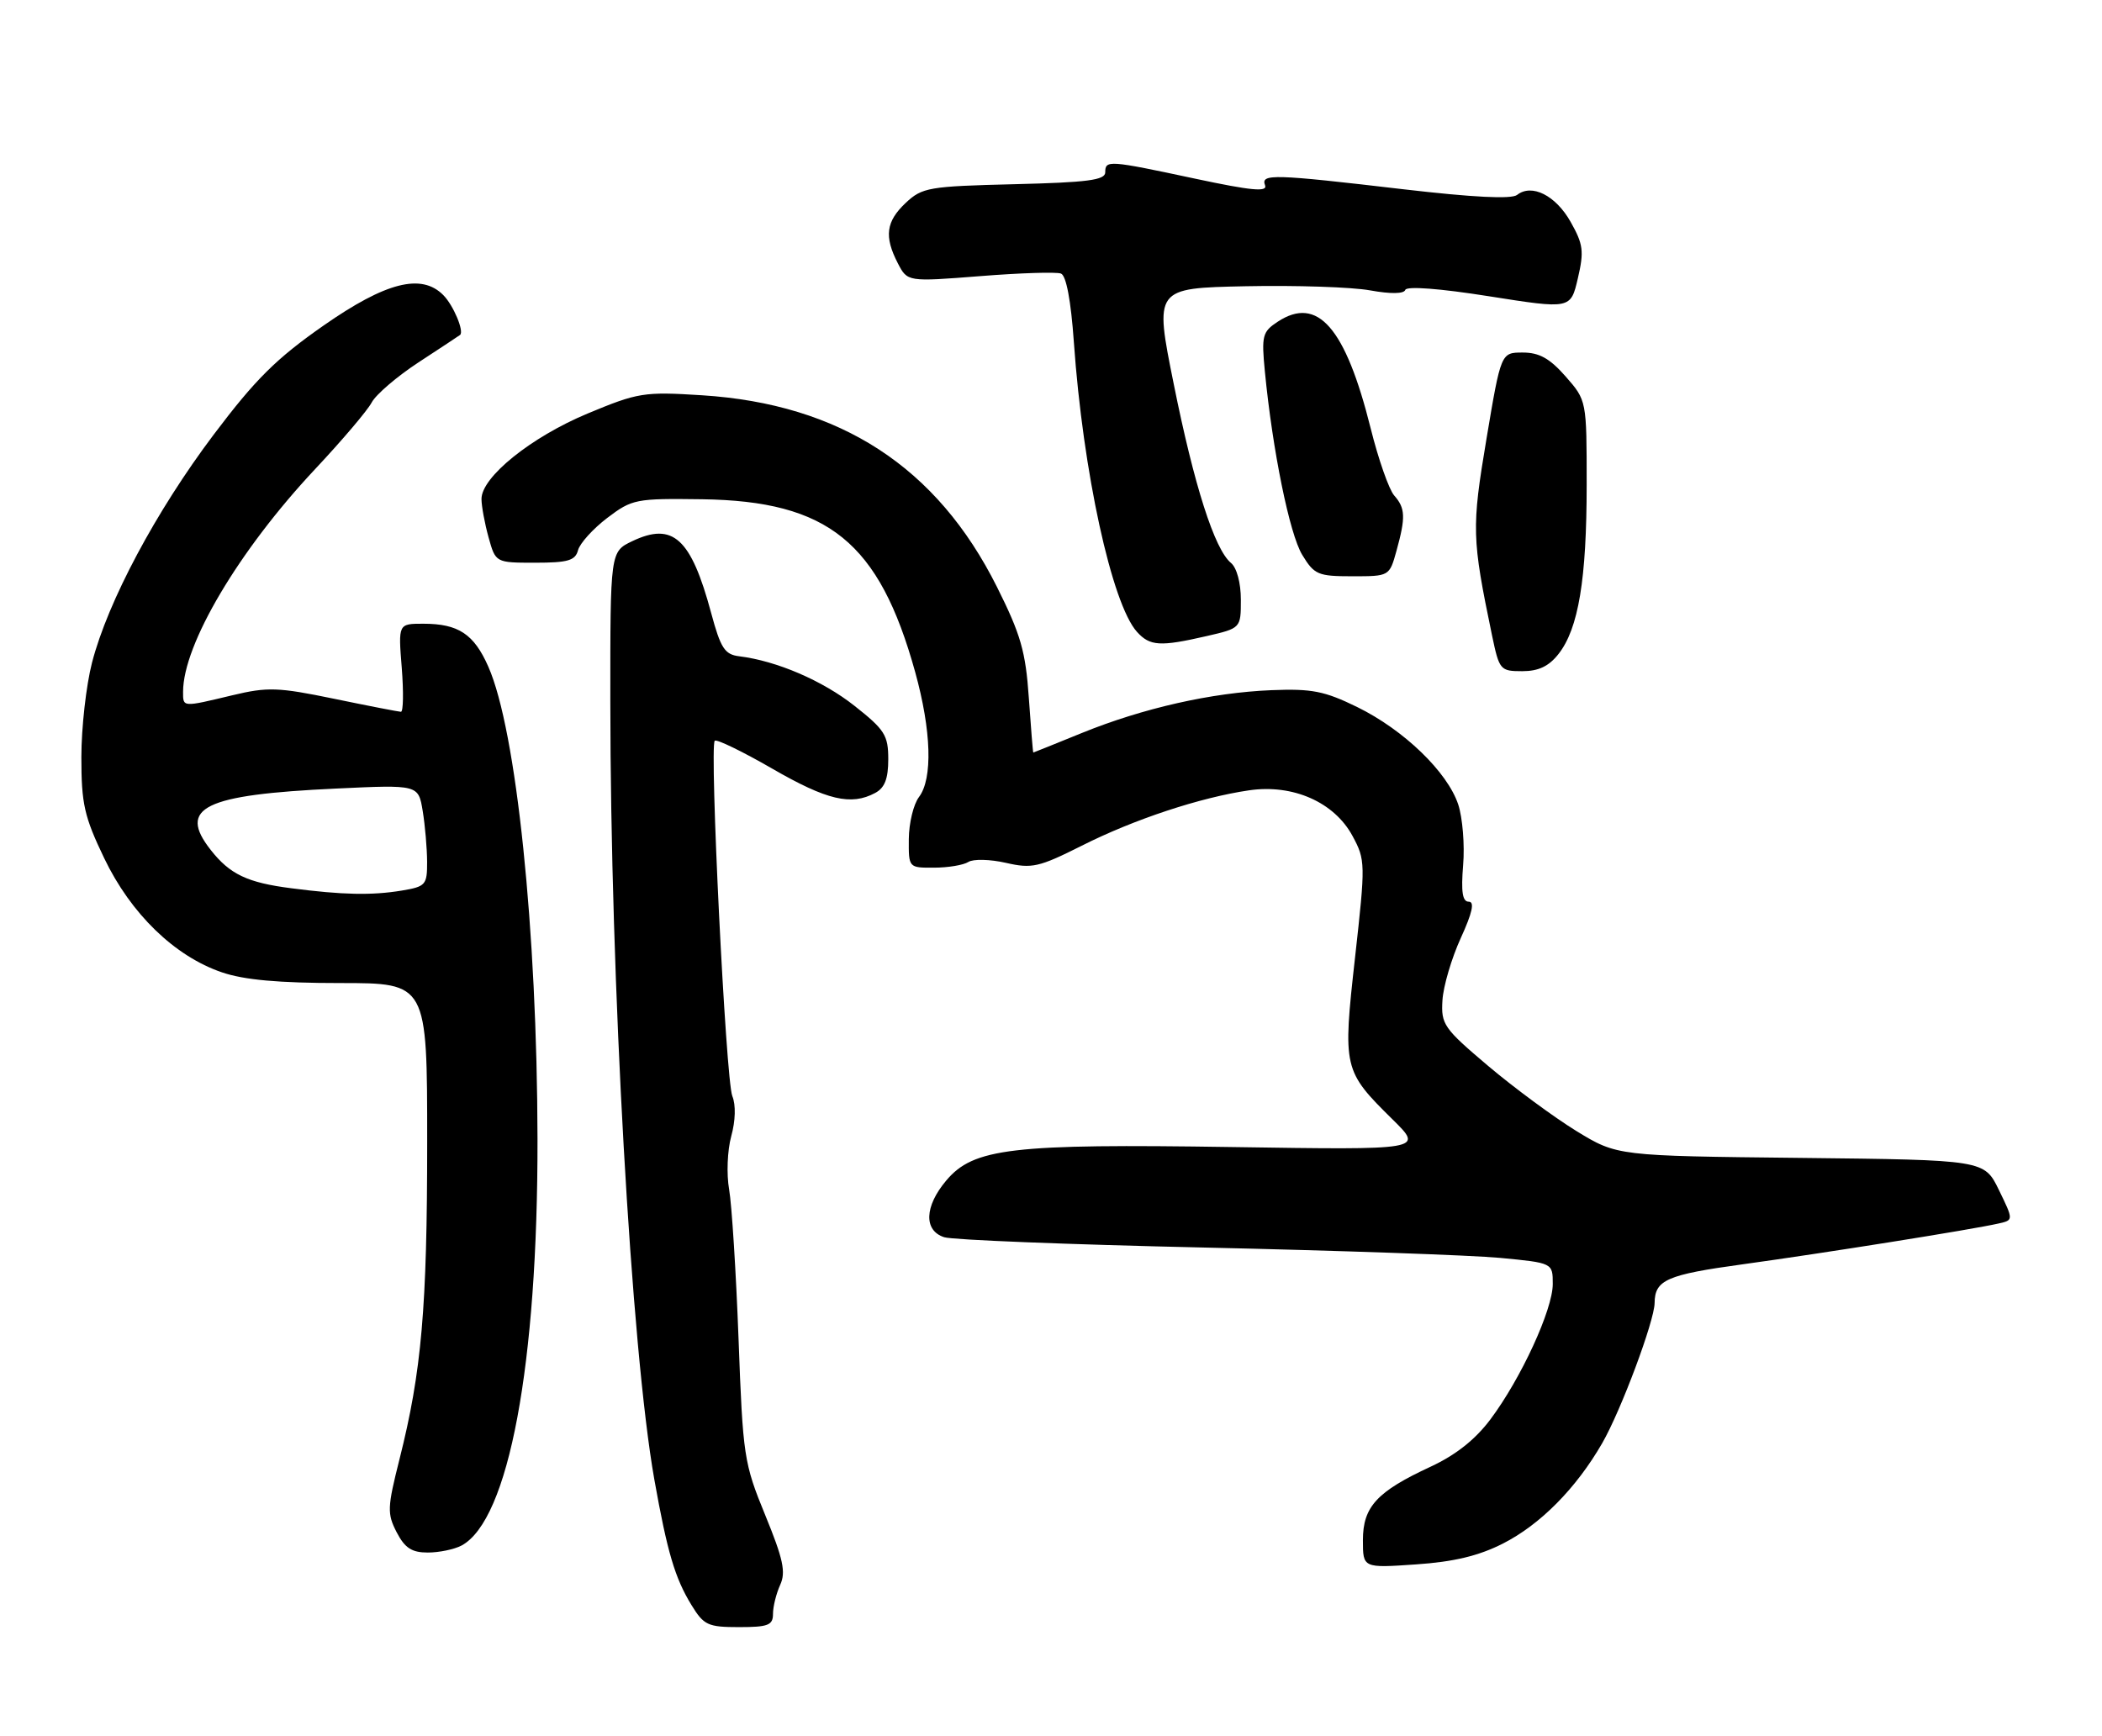 <?xml version="1.0" encoding="UTF-8" standalone="no"?>
<!DOCTYPE svg PUBLIC "-//W3C//DTD SVG 1.1//EN" "http://www.w3.org/Graphics/SVG/1.1/DTD/svg11.dtd" >
<svg xmlns="http://www.w3.org/2000/svg" xmlns:xlink="http://www.w3.org/1999/xlink" version="1.1" viewBox="0 0 310 256">
 <g >
 <path fill="currentColor"
d=" M 114.00 238.05 C 114.00 236.97 114.48 235.05 115.06 233.77 C 115.92 231.88 115.51 229.96 112.85 223.47 C 109.71 215.82 109.56 214.79 108.92 197.50 C 108.55 187.60 107.92 177.67 107.53 175.44 C 107.13 173.19 107.27 169.68 107.84 167.60 C 108.47 165.32 108.54 162.98 108.00 161.67 C 107.04 159.31 104.61 110.06 105.41 109.26 C 105.68 108.99 109.50 110.84 113.90 113.38 C 121.96 118.03 125.51 118.87 129.07 116.96 C 130.48 116.21 131.00 114.86 131.00 111.99 C 131.00 108.45 130.49 107.64 126.02 104.11 C 121.31 100.39 114.55 97.48 109.01 96.80 C 106.88 96.54 106.28 95.61 104.88 90.41 C 101.91 79.38 99.25 76.96 93.25 79.82 C 90.00 81.37 90.00 81.37 90.01 103.44 C 90.02 144.72 93.09 198.98 96.50 218.23 C 98.41 228.94 99.54 232.77 101.98 236.75 C 103.80 239.72 104.40 240.00 108.99 240.00 C 113.29 240.00 114.00 239.72 114.00 238.05 Z  M 221.64 227.68 C 227.16 224.88 232.45 219.53 236.29 212.87 C 239.06 208.06 243.99 194.86 244.02 192.19 C 244.05 188.79 245.80 188.02 257.04 186.48 C 268.83 184.86 290.78 181.37 294.73 180.47 C 296.96 179.97 296.96 179.97 294.80 175.53 C 292.64 171.09 292.64 171.09 265.57 170.79 C 238.50 170.50 238.50 170.50 232.49 166.83 C 229.19 164.80 223.34 160.49 219.49 157.24 C 212.92 151.68 212.51 151.10 212.73 147.54 C 212.86 145.45 214.08 141.33 215.43 138.37 C 217.14 134.63 217.50 133.00 216.61 133.00 C 215.68 133.00 215.46 131.55 215.78 127.61 C 216.03 124.65 215.70 120.63 215.06 118.67 C 213.47 113.87 207.04 107.66 200.16 104.29 C 195.34 101.93 193.47 101.56 187.51 101.80 C 178.68 102.16 168.57 104.45 159.54 108.12 C 155.67 109.70 152.45 110.99 152.39 111.00 C 152.33 111.00 152.04 107.37 151.73 102.93 C 151.26 96.10 150.54 93.59 147.04 86.59 C 138.18 68.86 123.91 59.59 103.50 58.30 C 94.96 57.76 94.09 57.90 86.65 61.00 C 78.33 64.47 71.00 70.37 71.01 73.60 C 71.01 74.64 71.48 77.19 72.05 79.25 C 73.09 83.00 73.09 83.00 78.93 83.00 C 83.76 83.00 84.85 82.68 85.25 81.15 C 85.52 80.14 87.45 78.00 89.55 76.40 C 93.23 73.61 93.76 73.51 103.54 73.64 C 122.17 73.90 129.66 79.98 134.97 99.13 C 137.36 107.77 137.58 114.85 135.53 117.56 C 134.72 118.63 134.05 121.41 134.03 123.75 C 134.00 128.00 134.00 128.00 137.75 127.98 C 139.81 127.98 142.09 127.60 142.81 127.14 C 143.53 126.68 146.02 126.74 148.35 127.27 C 152.19 128.15 153.21 127.92 159.54 124.74 C 167.25 120.85 177.02 117.62 184.23 116.57 C 190.69 115.63 196.78 118.32 199.47 123.31 C 201.38 126.85 201.39 127.35 199.84 141.23 C 198.01 157.61 198.09 157.93 205.42 165.16 C 209.94 169.62 209.94 169.62 181.72 169.19 C 149.17 168.69 143.57 169.34 139.54 174.14 C 136.33 177.95 136.21 181.51 139.25 182.49 C 140.49 182.89 157.70 183.57 177.50 184.01 C 197.30 184.45 216.99 185.14 221.25 185.54 C 229.00 186.28 229.00 186.28 229.00 189.39 C 229.00 193.16 224.33 203.31 219.81 209.35 C 217.58 212.33 214.70 214.61 211.00 216.33 C 203.07 220.00 201.00 222.24 201.00 227.18 C 201.00 231.29 201.00 231.29 208.82 230.75 C 214.41 230.37 218.07 229.49 221.64 227.68 Z  M 68.06 227.97 C 75.03 224.24 79.32 201.28 79.27 168.00 C 79.22 137.23 76.15 107.69 72.02 98.34 C 69.90 93.52 67.60 92.00 62.43 92.00 C 58.73 92.00 58.73 92.00 59.25 98.50 C 59.53 102.08 59.48 104.99 59.13 104.99 C 58.79 104.98 54.35 104.12 49.28 103.07 C 41.00 101.36 39.46 101.31 34.28 102.55 C 26.84 104.33 27.00 104.34 27.00 102.04 C 27.00 95.06 35.21 81.21 46.44 69.23 C 50.43 64.98 54.20 60.54 54.82 59.36 C 55.44 58.19 58.55 55.53 61.72 53.45 C 64.90 51.37 67.65 49.56 67.84 49.41 C 68.50 48.91 66.86 45.00 65.36 43.51 C 62.14 40.28 56.89 41.62 47.73 48.01 C 40.75 52.88 37.68 55.93 31.52 64.10 C 23.00 75.41 15.91 88.70 13.57 97.74 C 12.71 101.07 12.00 107.34 12.00 111.67 C 12.00 118.56 12.42 120.44 15.36 126.57 C 19.29 134.78 25.76 141.05 32.73 143.42 C 35.99 144.54 41.13 145.00 50.18 145.00 C 63.00 145.00 63.00 145.00 63.00 168.43 C 63.00 192.90 62.18 202.31 58.91 215.26 C 57.12 222.37 57.08 223.26 58.50 226.01 C 59.71 228.34 60.73 229.00 63.09 229.00 C 64.76 229.00 67.00 228.53 68.06 227.97 Z  M 229.85 96.46 C 232.79 92.72 234.00 85.45 234.00 71.49 C 234.00 59.07 234.00 59.07 230.90 55.53 C 228.55 52.86 227.01 52.00 224.57 52.00 C 221.36 52.00 221.36 52.00 219.22 64.75 C 217.02 77.90 217.06 79.35 220.04 93.71 C 221.11 98.83 221.25 99.00 224.50 99.00 C 226.90 99.00 228.42 98.28 229.85 96.46 Z  M 177.92 93.83 C 183.00 92.66 183.00 92.66 183.00 88.45 C 183.00 85.98 182.40 83.74 181.54 83.03 C 179.12 81.03 176.11 71.61 173.10 56.64 C 170.25 42.50 170.25 42.50 183.72 42.22 C 191.12 42.07 199.37 42.34 202.06 42.83 C 205.10 43.38 207.05 43.35 207.25 42.76 C 207.44 42.18 212.35 42.55 219.60 43.70 C 231.64 45.60 231.64 45.60 232.70 41.05 C 233.63 37.06 233.50 36.03 231.63 32.72 C 229.43 28.82 225.90 27.05 223.74 28.75 C 222.92 29.40 217.22 29.11 207.00 27.92 C 187.73 25.66 185.91 25.61 186.57 27.33 C 186.96 28.35 184.54 28.12 176.29 26.36 C 163.46 23.62 163.00 23.59 163.00 25.42 C 163.00 26.57 160.36 26.91 149.58 27.17 C 136.97 27.48 136.00 27.65 133.58 29.92 C 130.66 32.67 130.37 34.88 132.41 38.83 C 133.83 41.57 133.83 41.57 144.54 40.73 C 150.43 40.26 155.80 40.09 156.47 40.35 C 157.25 40.65 157.94 44.35 158.37 50.44 C 159.71 69.57 163.97 89.09 167.68 93.20 C 169.59 95.31 171.09 95.40 177.92 93.83 Z  M 205.95 81.25 C 207.32 76.29 207.27 74.96 205.61 73.08 C 204.85 72.21 203.28 67.75 202.14 63.16 C 198.42 48.29 194.32 43.59 188.44 47.45 C 186.18 48.93 186.03 49.51 186.54 54.78 C 187.67 66.42 190.18 78.77 192.05 81.84 C 193.83 84.77 194.37 85.00 199.44 85.00 C 204.90 85.00 204.91 85.00 205.95 81.25 Z  M 42.98 131.02 C 36.47 130.19 33.90 128.96 31.08 125.37 C 26.16 119.12 30.04 117.22 49.60 116.31 C 61.70 115.74 61.70 115.74 62.34 119.62 C 62.69 121.75 62.98 125.13 62.99 127.12 C 63.00 130.53 62.78 130.77 59.25 131.36 C 54.83 132.09 50.54 132.00 42.98 131.02 Z "/>
</g>
</svg>